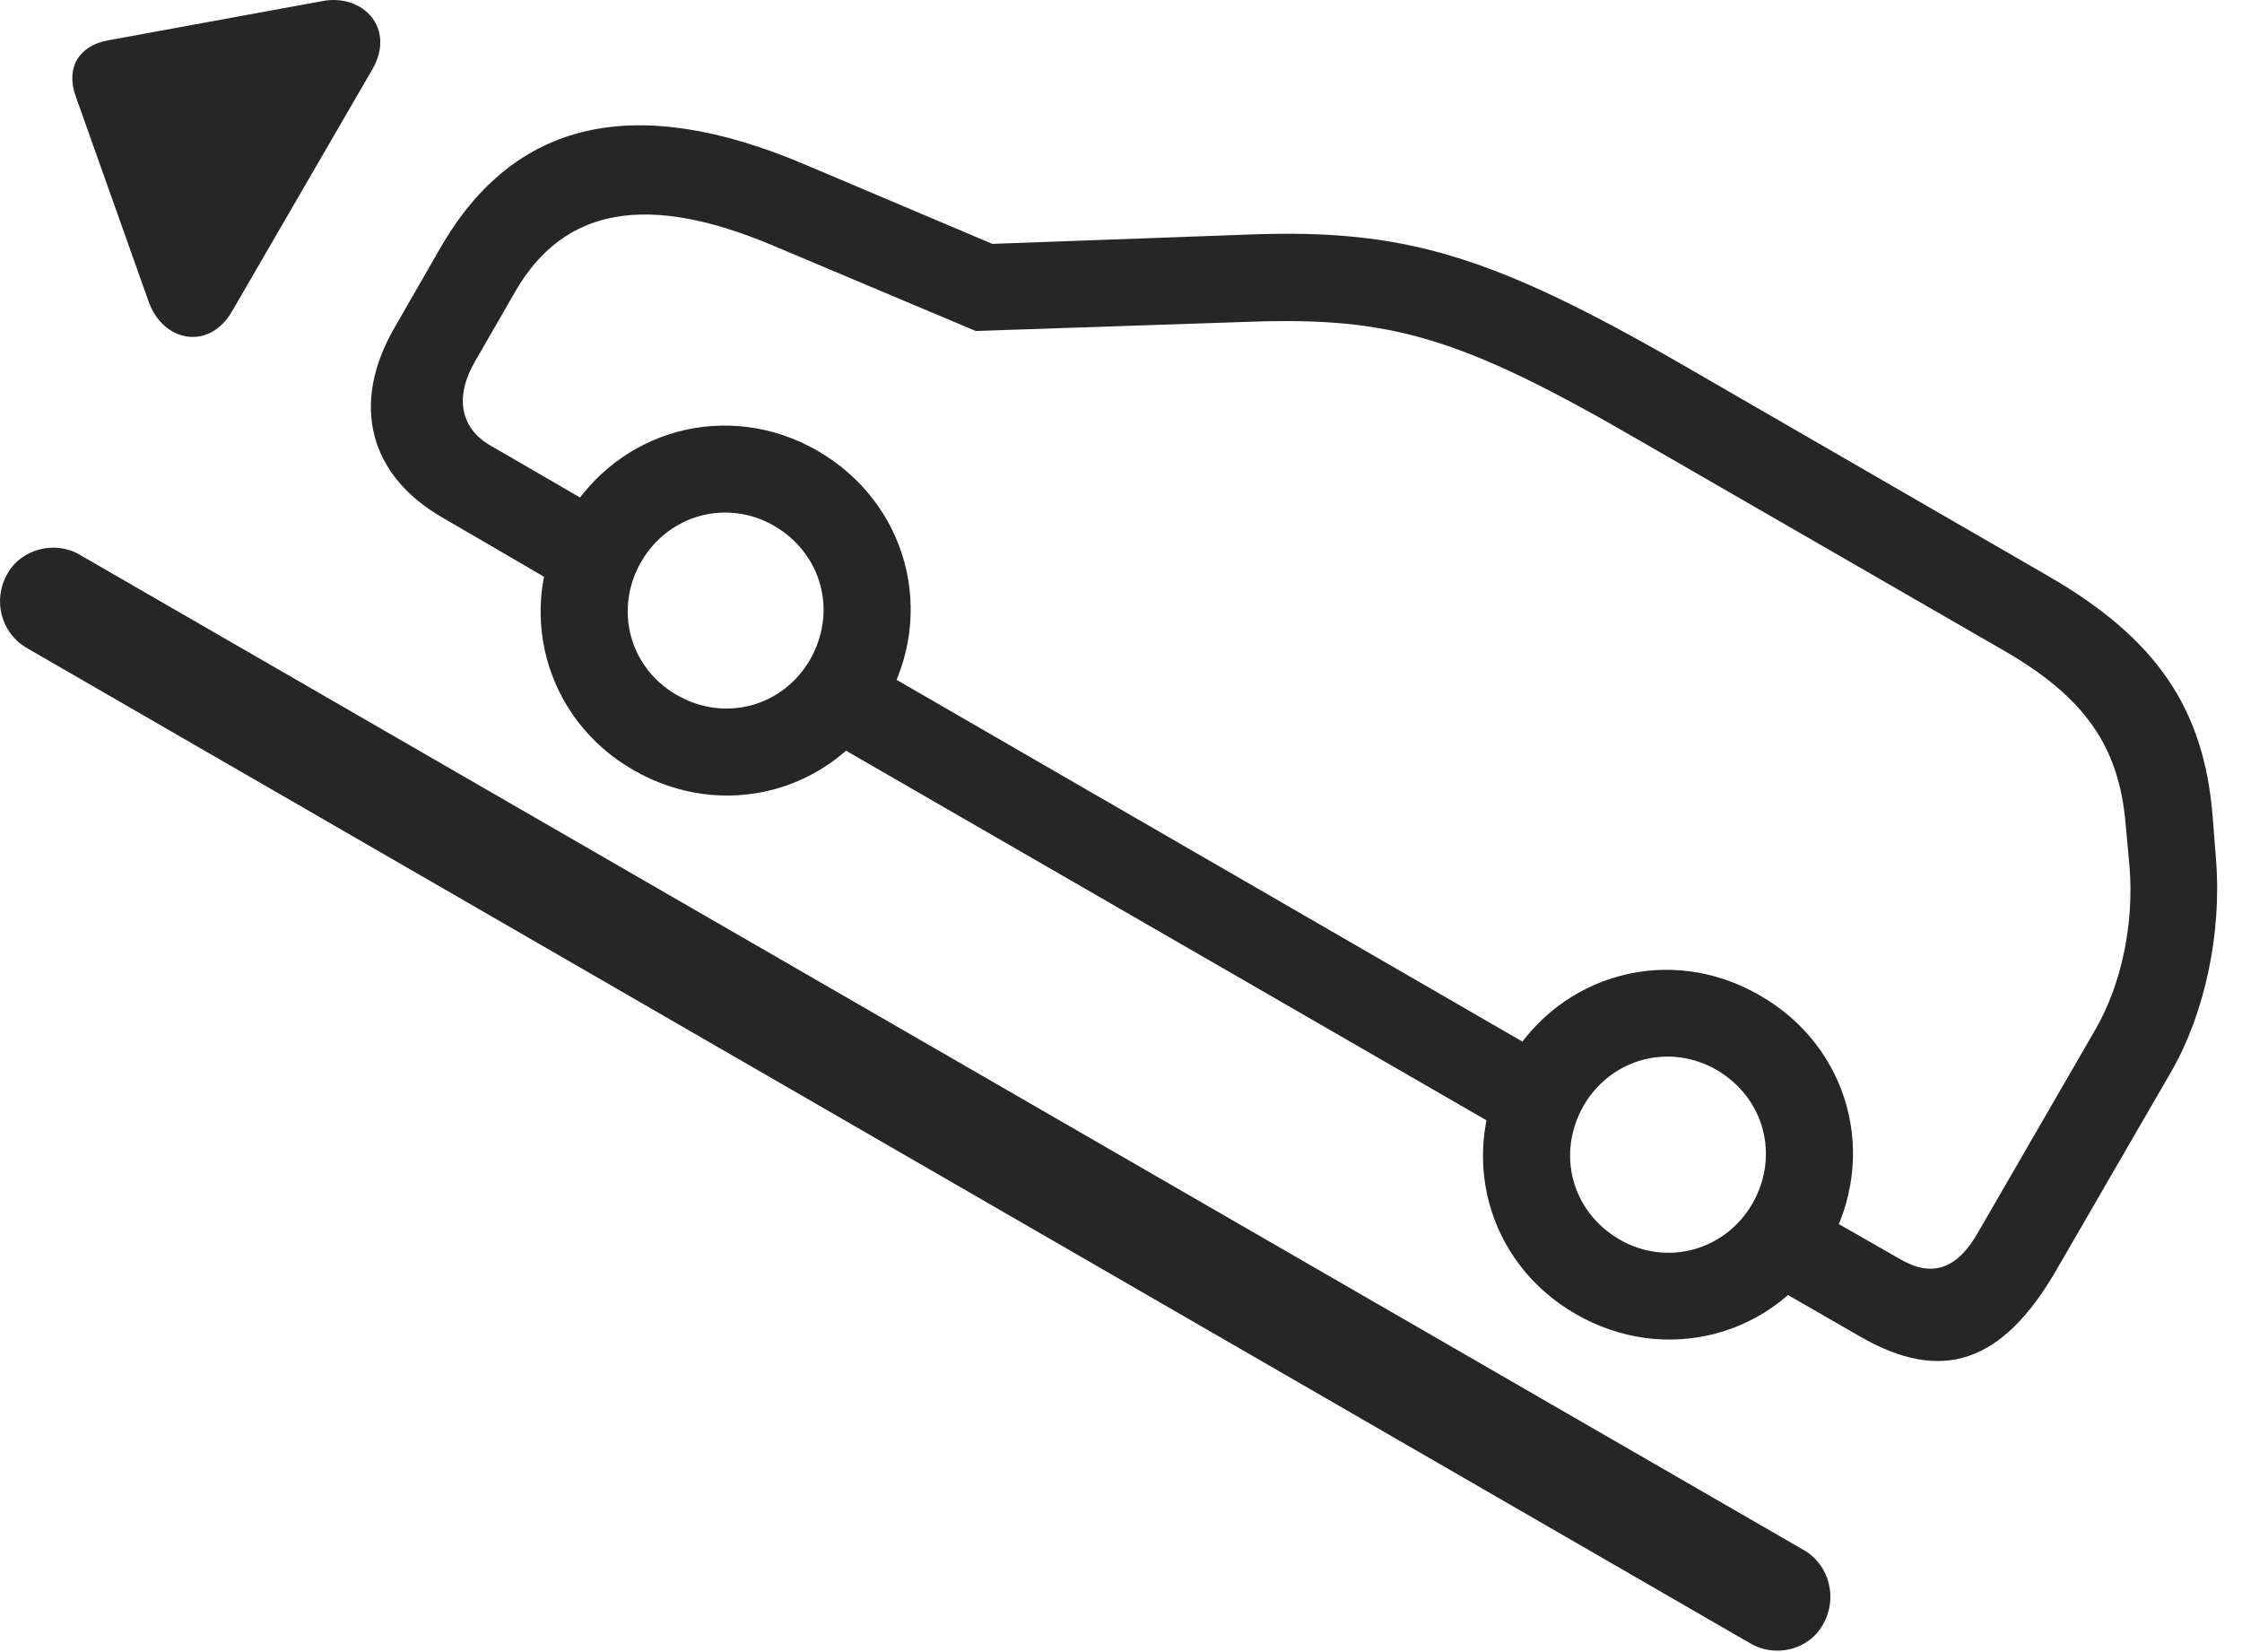 <?xml version="1.0" encoding="UTF-8"?>
<!--Generator: Apple Native CoreSVG 341-->
<!DOCTYPE svg
PUBLIC "-//W3C//DTD SVG 1.1//EN"
       "http://www.w3.org/Graphics/SVG/1.1/DTD/svg11.dtd">
<svg version="1.1" xmlns="http://www.w3.org/2000/svg" xmlns:xlink="http://www.w3.org/1999/xlink" viewBox="0 0 32.923 24.262">
 <g>
  <rect height="24.262" opacity="0" width="32.923" x="0" y="0"/>
  <path d="M6.506 7.605L8.635 8.845L9.269 7.741L7.199 6.54C6.76 6.286 6.672 5.827 6.974 5.31L7.57 4.275C8.283 3.044 9.504 2.829 11.34 3.601L14.328 4.86L18.371 4.724C20.431 4.655 21.457 4.948 24.084 6.472L29.435 9.558C30.617 10.241 31.115 10.964 31.213 12.087L31.271 12.722C31.34 13.562 31.154 14.441 30.783 15.095L29.055 18.083C28.742 18.64 28.371 18.767 27.892 18.483L26.203 17.517L25.568 18.62L27.316 19.626C28.517 20.319 29.406 20.017 30.197 18.649L31.887 15.73C32.375 14.88 32.629 13.708 32.541 12.614L32.492 11.989C32.365 10.398 31.662 9.372 30.07 8.454L24.728 5.368C21.896 3.737 20.617 3.357 18.332 3.444L14.572 3.581L11.828 2.419C9.328 1.355 7.551 1.755 6.467 3.64L5.793 4.812C5.148 5.925 5.412 6.98 6.506 7.605ZM11.848 10.691L22.424 16.794L23.058 15.7L12.482 9.587ZM9.299 11.306C10.617 12.068 12.238 11.638 13 10.319C13.762 9.001 13.322 7.38 12.004 6.618C10.695 5.866 9.074 6.296 8.312 7.614C7.551 8.923 7.99 10.554 9.299 11.306ZM9.933 10.202C9.24 9.802 9.015 8.942 9.416 8.249C9.816 7.556 10.676 7.321 11.369 7.722C12.072 8.132 12.297 8.982 11.896 9.685C11.496 10.378 10.637 10.612 9.933 10.202ZM23.137 19.294C24.455 20.056 26.076 19.626 26.838 18.308C27.599 16.989 27.16 15.368 25.842 14.616C24.533 13.855 22.912 14.284 22.15 15.603C21.389 16.921 21.828 18.542 23.137 19.294ZM23.781 18.2C23.078 17.79 22.853 16.941 23.254 16.237C23.654 15.544 24.514 15.31 25.207 15.71C25.91 16.12 26.135 16.97 25.734 17.673C25.334 18.366 24.474 18.601 23.781 18.2Z" fill="black" fill-opacity="0.85"/>
  <path d="M0.109 8.425C-0.115 8.816 0.021 9.294 0.383 9.509L25.715 24.138C26.076 24.343 26.564 24.226 26.769 23.855C26.994 23.464 26.857 22.985 26.506 22.771L1.164 8.142C0.812 7.937 0.314 8.054 0.109 8.425Z" fill="black" fill-opacity="0.85"/>
  <path d="M3.41 4.567L5.471 1.013C5.812 0.417 5.334-0.1 4.728 0.017L1.584 0.593C1.154 0.671 0.959 1.003 1.115 1.423L2.18 4.421C2.385 5.017 3.068 5.163 3.41 4.567Z" fill="black" fill-opacity="0.85"/>
 </g>
</svg>
